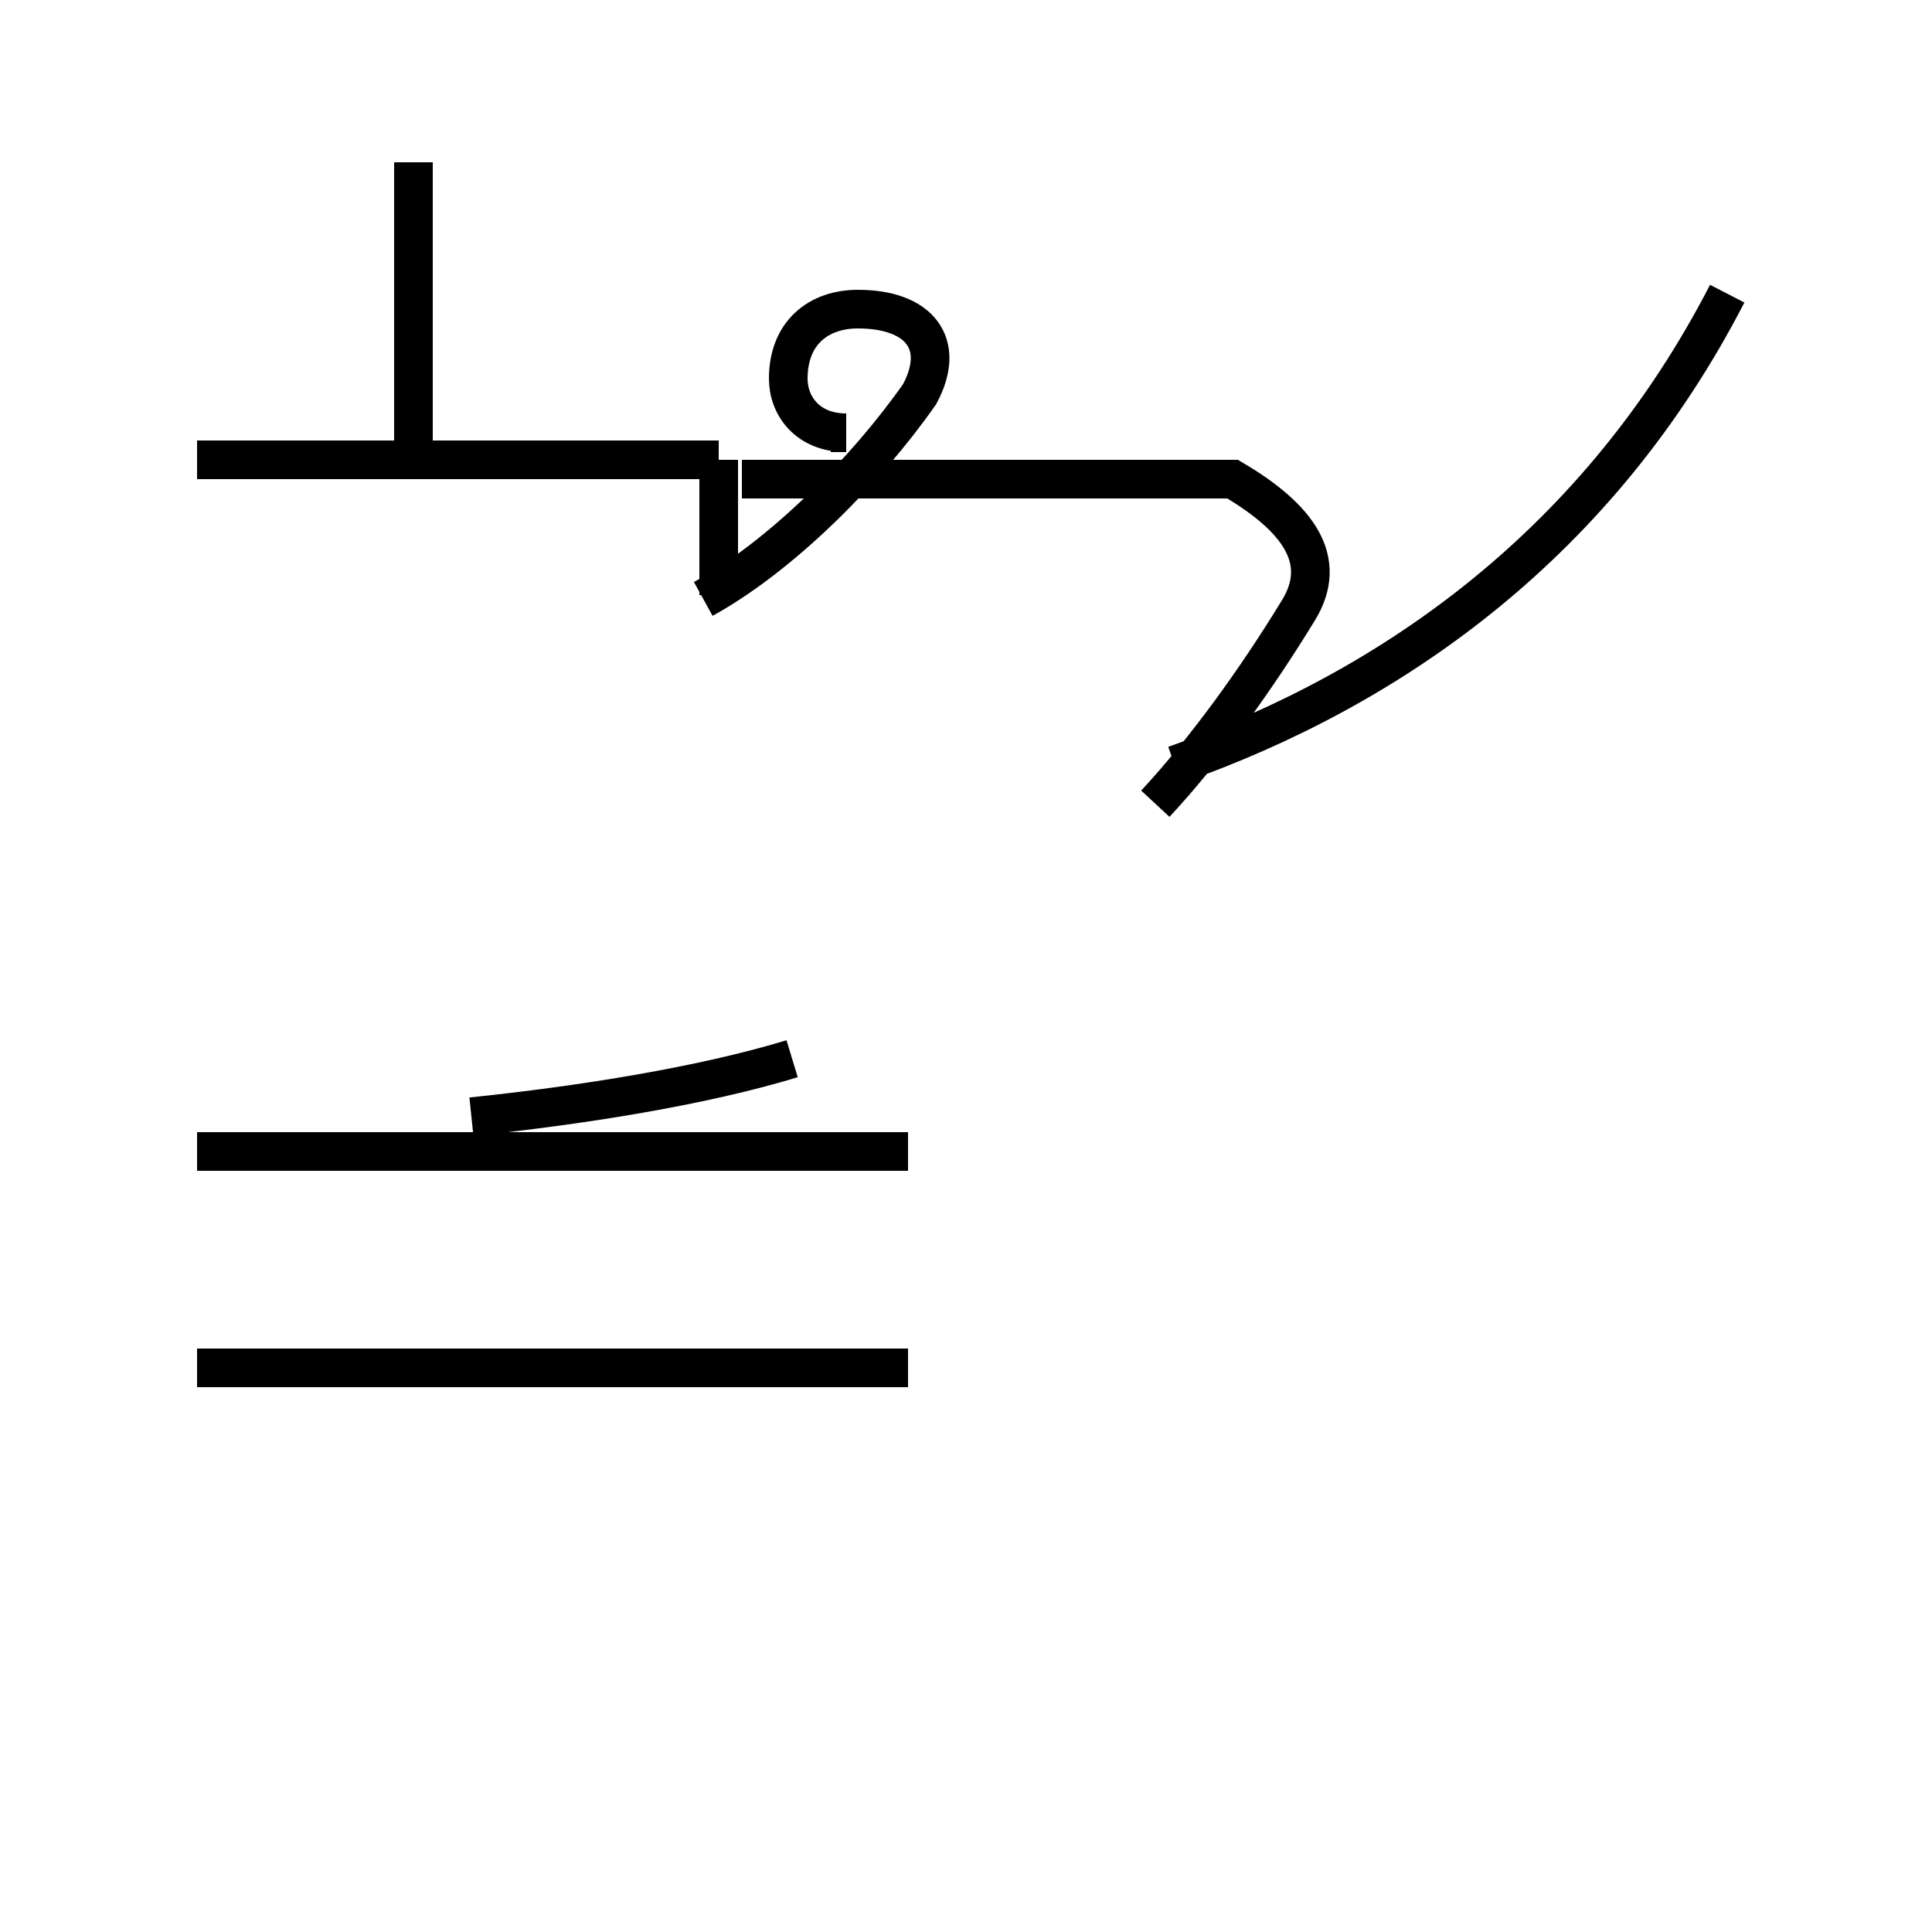 <?xml version='1.0' encoding='utf8'?>
<svg viewBox="0.0 -44.0 50.0 50.0" version="1.1" xmlns="http://www.w3.org/2000/svg">
<rect x="0.0" y="-44.0" width="50.0" height="50.0" fill="#808080" stroke="none"/>
<rect x="-1000" y="-1000" width="2000" height="2000" stroke="white" fill="white"/>
<g style="fill:none; stroke:#000000;  stroke-width:1">
<path d="M 18.6 28.6 L 18.6 32.1 M 10.7 32.1 L 10.7 39.8 M 18.2 28.5 C 20.2 29.6 22.4 31.8 23.8 33.8 C 24.5 35.1 23.8 36.0 22.2 36.0 C 21.2 36.0 20.4 35.4 20.4 34.2 C 20.4 33.5 20.9 32.8 21.9 32.8 L 21.5 32.8 M 20.5 16.6 C 18.2 15.9 15.1 15.4 12.2 15.1 M 5.1 32.1 L 18.6 32.1 M 23.5 8.6 L 5.1 8.6 M 23.5 14.2 L 5.1 14.2 M 29.9 23.2 C 31.2 24.6 32.5 26.4 33.6 28.2 C 34.4 29.5 33.6 30.6 31.9 31.6 L 19.2 31.6 M 44.7 36.4 C 41.4 30.0 36.1 26.2 30.4 24.2 " transform="scale(1, -1)" />
</g>
</svg>